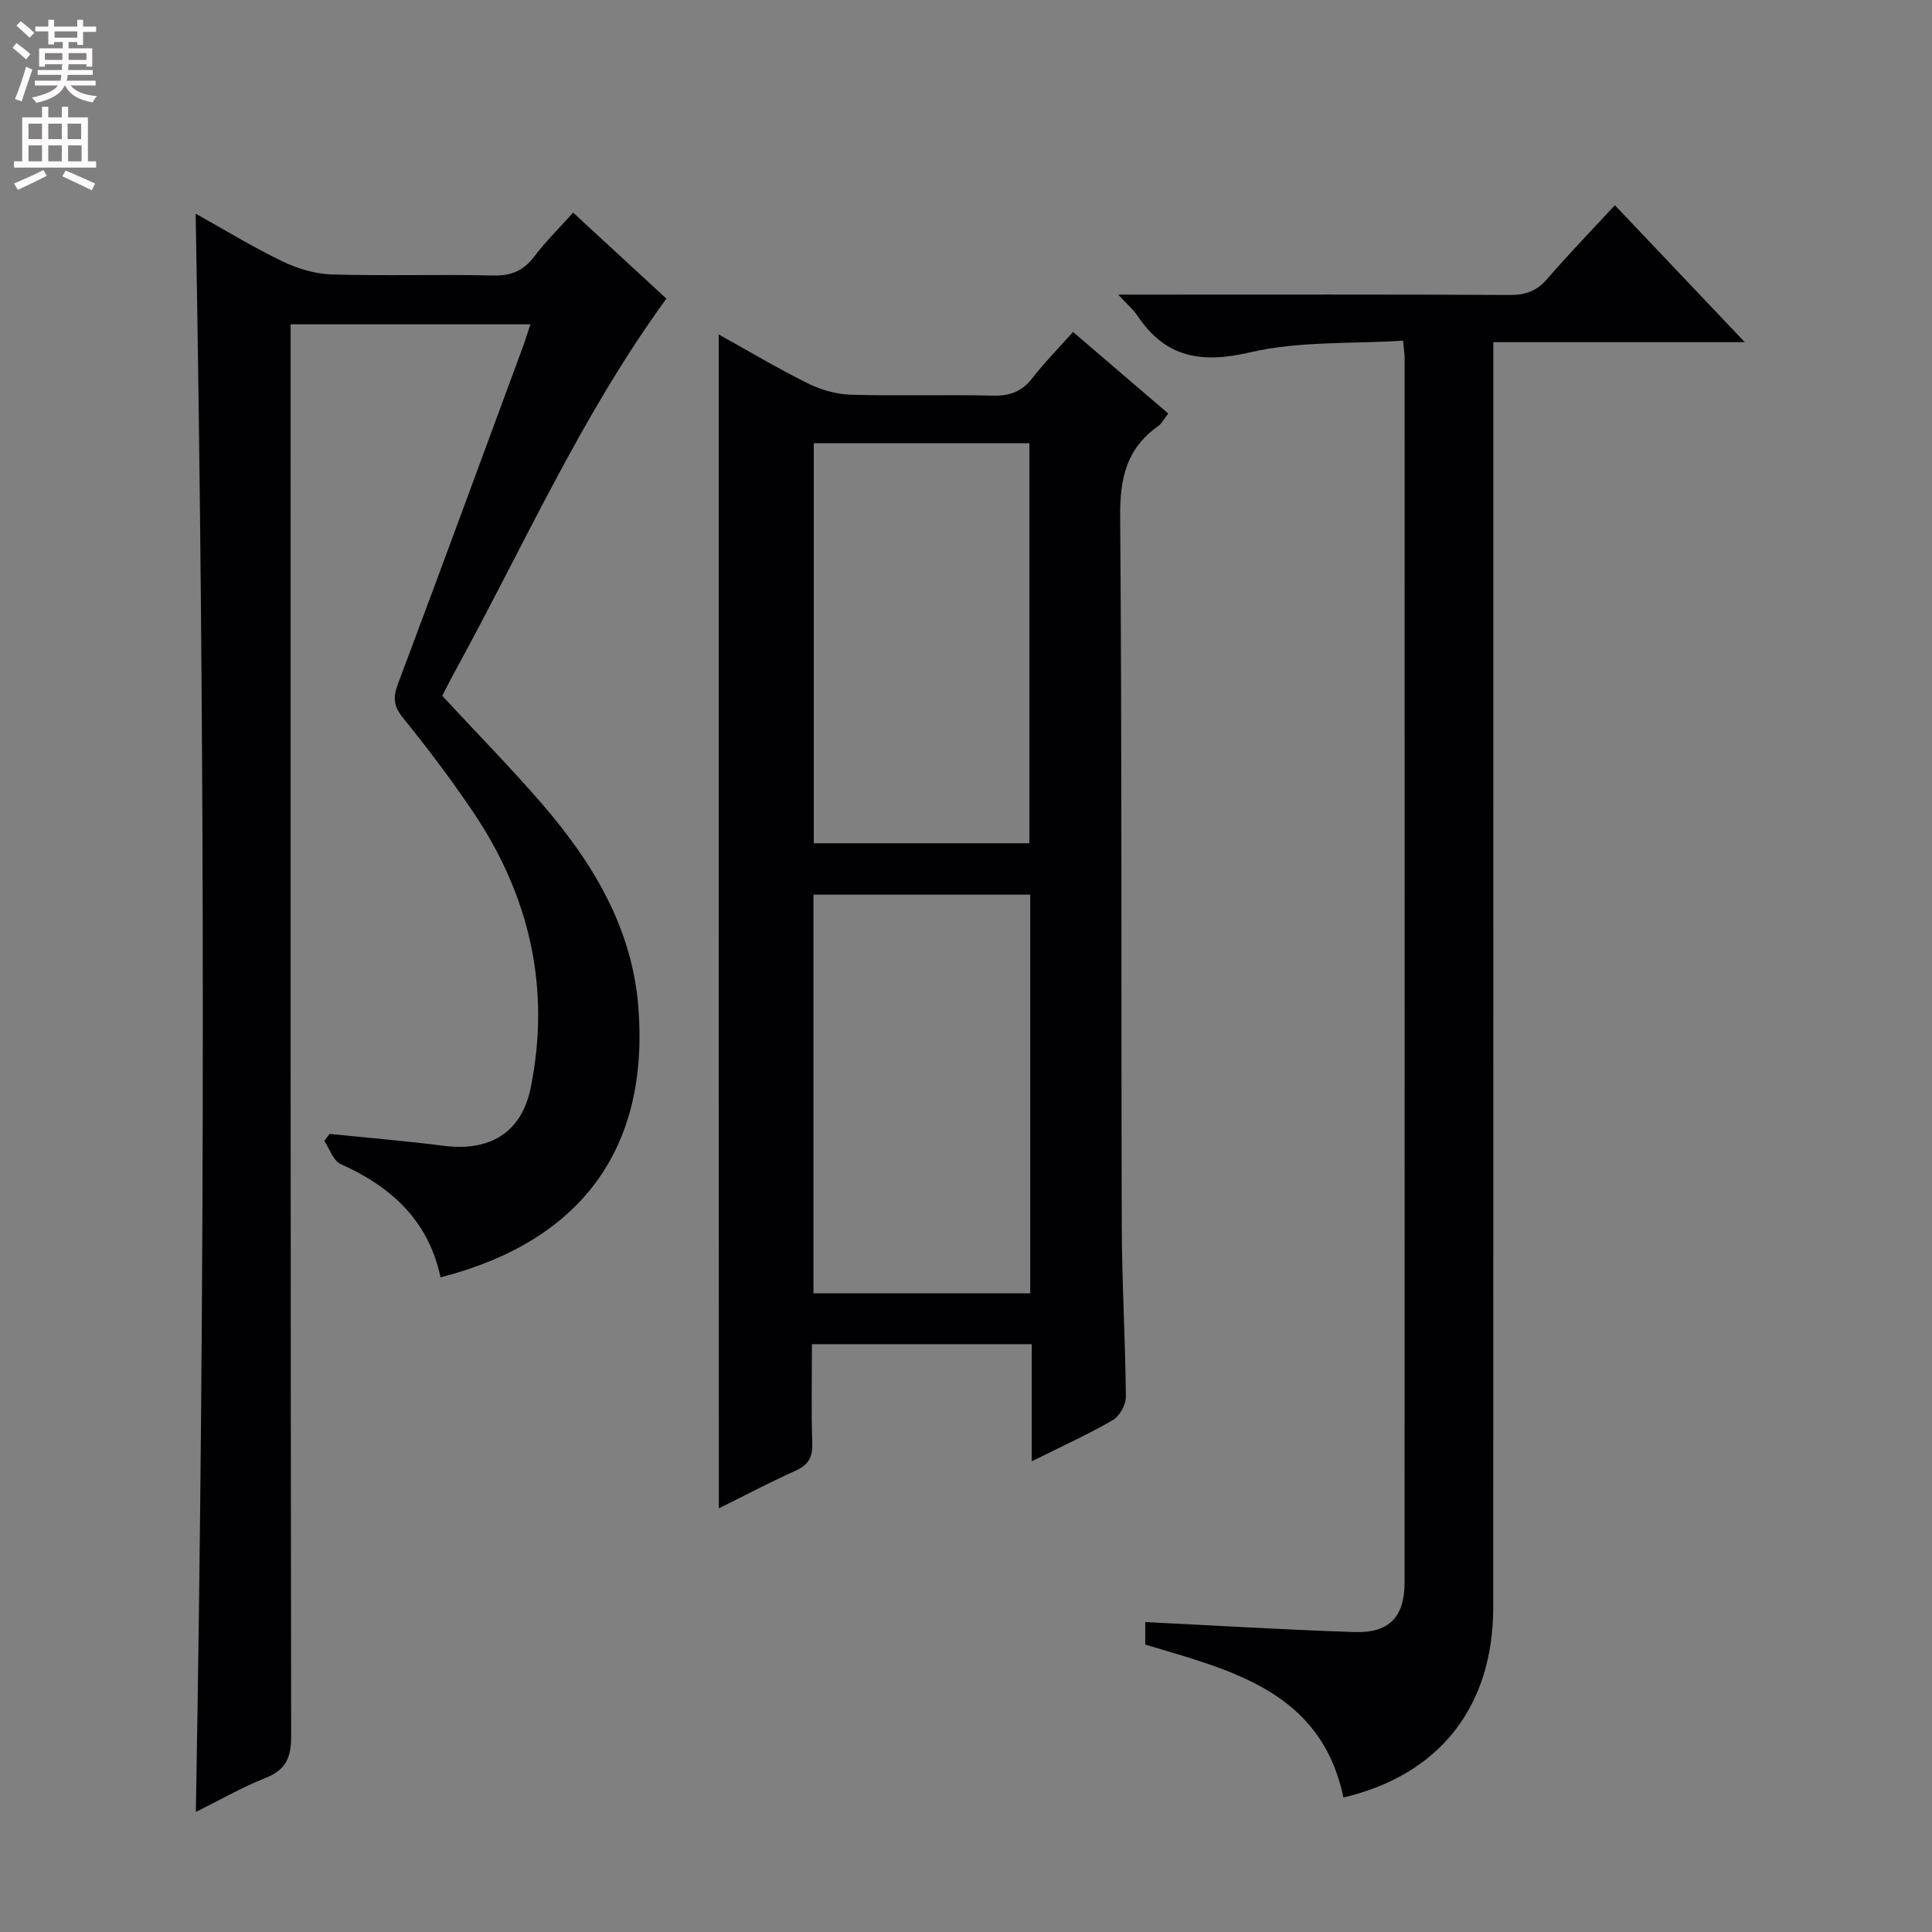 <svg enable-background="new 0 0 400 400" viewBox="0 0 400 400" xmlns="http://www.w3.org/2000/svg"><rect x="0" y="0" width="400" height="400" fill="#808080" stroke="none"/><g fill="#010103"><path d="m91.21 264.46c-2.52-11.83-10.25-18.78-20.69-23.46-1.53-.69-2.27-3.15-3.38-4.79.37-.48.73-.96 1.1-1.45 7.86.81 15.74 1.45 23.58 2.46 9.57 1.24 16.18-2.68 18.07-12.08 4.18-20.76-.31-39.91-12.13-57.32-4.48-6.6-9.29-13-14.32-19.19-1.96-2.42-2.11-4.22-1.05-7.03 8.71-23.17 17.23-46.4 25.8-69.6.56-1.52 1.03-3.07 1.62-4.85-16.53 0-32.68 0-49.64 0v6.33c0 95.33-.03 190.65.11 285.98.01 4.45-1.09 6.98-5.32 8.65-4.91 1.94-9.53 4.62-14.41 7.04 1.94-110.39 1.92-220.38-.04-330.91 5.91 3.29 11.75 6.87 17.89 9.84 3.15 1.52 6.81 2.63 10.28 2.74 11.16.34 22.33-.05 33.49.22 3.75.09 6.25-1.04 8.47-3.96 2.3-3.04 5.05-5.74 8.02-9.06 6.65 6.13 13.19 12.16 19.31 17.81-17.72 24.31-29.65 51.45-43.84 77.29-1.11 2.02-2.12 4.1-2.56 4.95 7.19 7.76 14.18 14.88 20.69 22.41 10.49 12.15 18.63 25.63 19.91 42.09 2.27 29.16-11.78 48.41-40.96 55.89z"/><path d="m148.8 69.24c5.99 3.33 12.1 6.97 18.45 10.13 2.7 1.34 5.88 2.26 8.88 2.35 9.82.29 19.66-.04 29.49.19 3.49.08 5.97-.85 8.12-3.62 2.53-3.27 5.45-6.23 8.42-9.56 6.67 5.72 13.08 11.2 19.71 16.88-.79 1-1.32 2.09-2.19 2.7-6.47 4.59-7.82 10.77-7.76 18.52.38 48.98.18 97.97.33 146.96.03 11.81.75 23.61.85 35.42.01 1.65-1.33 4.01-2.74 4.83-5.14 2.97-10.57 5.43-16.75 8.51 0-8.6 0-16.33 0-24.25-15.39 0-30.14 0-45.51 0 0 6.99-.15 13.77.07 20.54.09 2.9-.82 4.47-3.49 5.67-5.4 2.42-10.64 5.2-15.85 7.78-.03-81.25-.03-162.03-.03-243.05zm19.68 22.52v82.83h44.64c0-27.84 0-55.35 0-82.83-15.21 0-29.95 0-44.64 0zm-.06 93.47v82.54h44.88c0-27.59 0-54.95 0-82.54-15.03 0-29.77 0-44.88 0z"/><path d="m237.11 340.49c0-1.68 0-3.3 0-4.66 14.54.72 28.91 1.59 43.3 2.07 7.2.24 10.39-3.1 10.39-10.28.03-84.47.02-168.94.01-253.41 0-.81-.13-1.62-.31-3.68-10.67.69-21.49.05-31.63 2.41-10.15 2.36-17.54 1.15-23.38-7.58-.88-1.32-2.15-2.38-3.98-4.36h6.18c24.99 0 49.98-.06 74.97.07 3.29.02 5.58-.89 7.73-3.38 4.43-5.14 9.16-10.01 13.95-15.2 8.94 9.42 17.51 18.45 26.9 28.35-17.8 0-34.62 0-52.07 0v7c0 84.97.02 169.94-.01 254.91-.01 20.57-11.09 34.72-31.02 39.4-4.62-22.03-23.19-26.3-41.03-31.66z"/></g><path d="m2.6 9.9.8-1c.9.7 1.9 1.4 2.9 2.3l-.9 1.1c-1.1-1-2-1.8-2.8-2.4zm.5 10.6c.9-2.1 1.6-4.3 2.3-6.7.4.2.8.4 1.3.6-.7 2.1-1.5 4.3-2.2 6.6zm.3-15.2.9-.9c1 .8 2 1.6 2.8 2.4l-1 1c-.9-.9-1.8-1.7-2.7-2.5zm12.6-1.2h1.2v1.4h2.7v1.1h-2.7v2.7h-1.2v-.6h-1.8v1.3h4.9v3.8h-1.2v-.5h-3.7c0 .4-.1.9-.1 1.2h5.1v1h-5.2c0 .5-.1.9-.2 1.2h6v1h-5.2c1.1 1.3 2.9 2 5.5 2.2-.4.4-.7.8-.9 1.3-2.9-.5-4.8-1.6-5.7-3.5h-.1c-.8 1.7-2.7 2.9-5.9 3.6-.2-.4-.6-.8-.9-1.1 2.8-.6 4.6-1.4 5.4-2.5h-4.8v-1h5.3c.1-.3.2-.7.2-1.2h-4.9v-1h5c0-.4 0-.8.1-1.2h-3.6v.5h-1.2v-3.8h4.9v-1.3h-1.8v.5h-1.2v-2.7h-2.7v-1h2.7v-1.4h1.2v1.4h4.8zm-6.7 8.3h3.6c0-.4 0-.9 0-1.4h-3.6zm1.9-4.6h4.8v-1.3h-4.7v1.3zm6.7 3.2h-3.7v1.4h3.7z" fill="#fcfafa"/><path d="m8.7 22.1h1.3v2.2h2.8v-2.2h1.3v2.2h4.1v9.1h1.7v1.3h-17v-1.3h1.7v-9.1h4.1zm.3 13.1.7 1.2c-1.8.9-3.8 1.9-6 2.9-.2-.4-.5-.8-.8-1.3 2.3-1 4.4-1.9 6.1-2.8zm-3.1-6.4h2.8v-3.2h-2.8zm0 4.6h2.8v-3.3h-2.8zm4.1-4.6h2.8v-3.2h-2.8zm0 4.6h2.8v-3.3h-2.8zm3.6 1.9c2.1.9 4.1 1.8 6.1 2.7l-.7 1.4c-2.2-1.1-4.2-2-6.1-2.9zm3.2-9.7h-2.8v3.2h2.8zm-2.7 7.8h2.8v-3.3h-2.8z" fill="#fcfafa"/></svg>